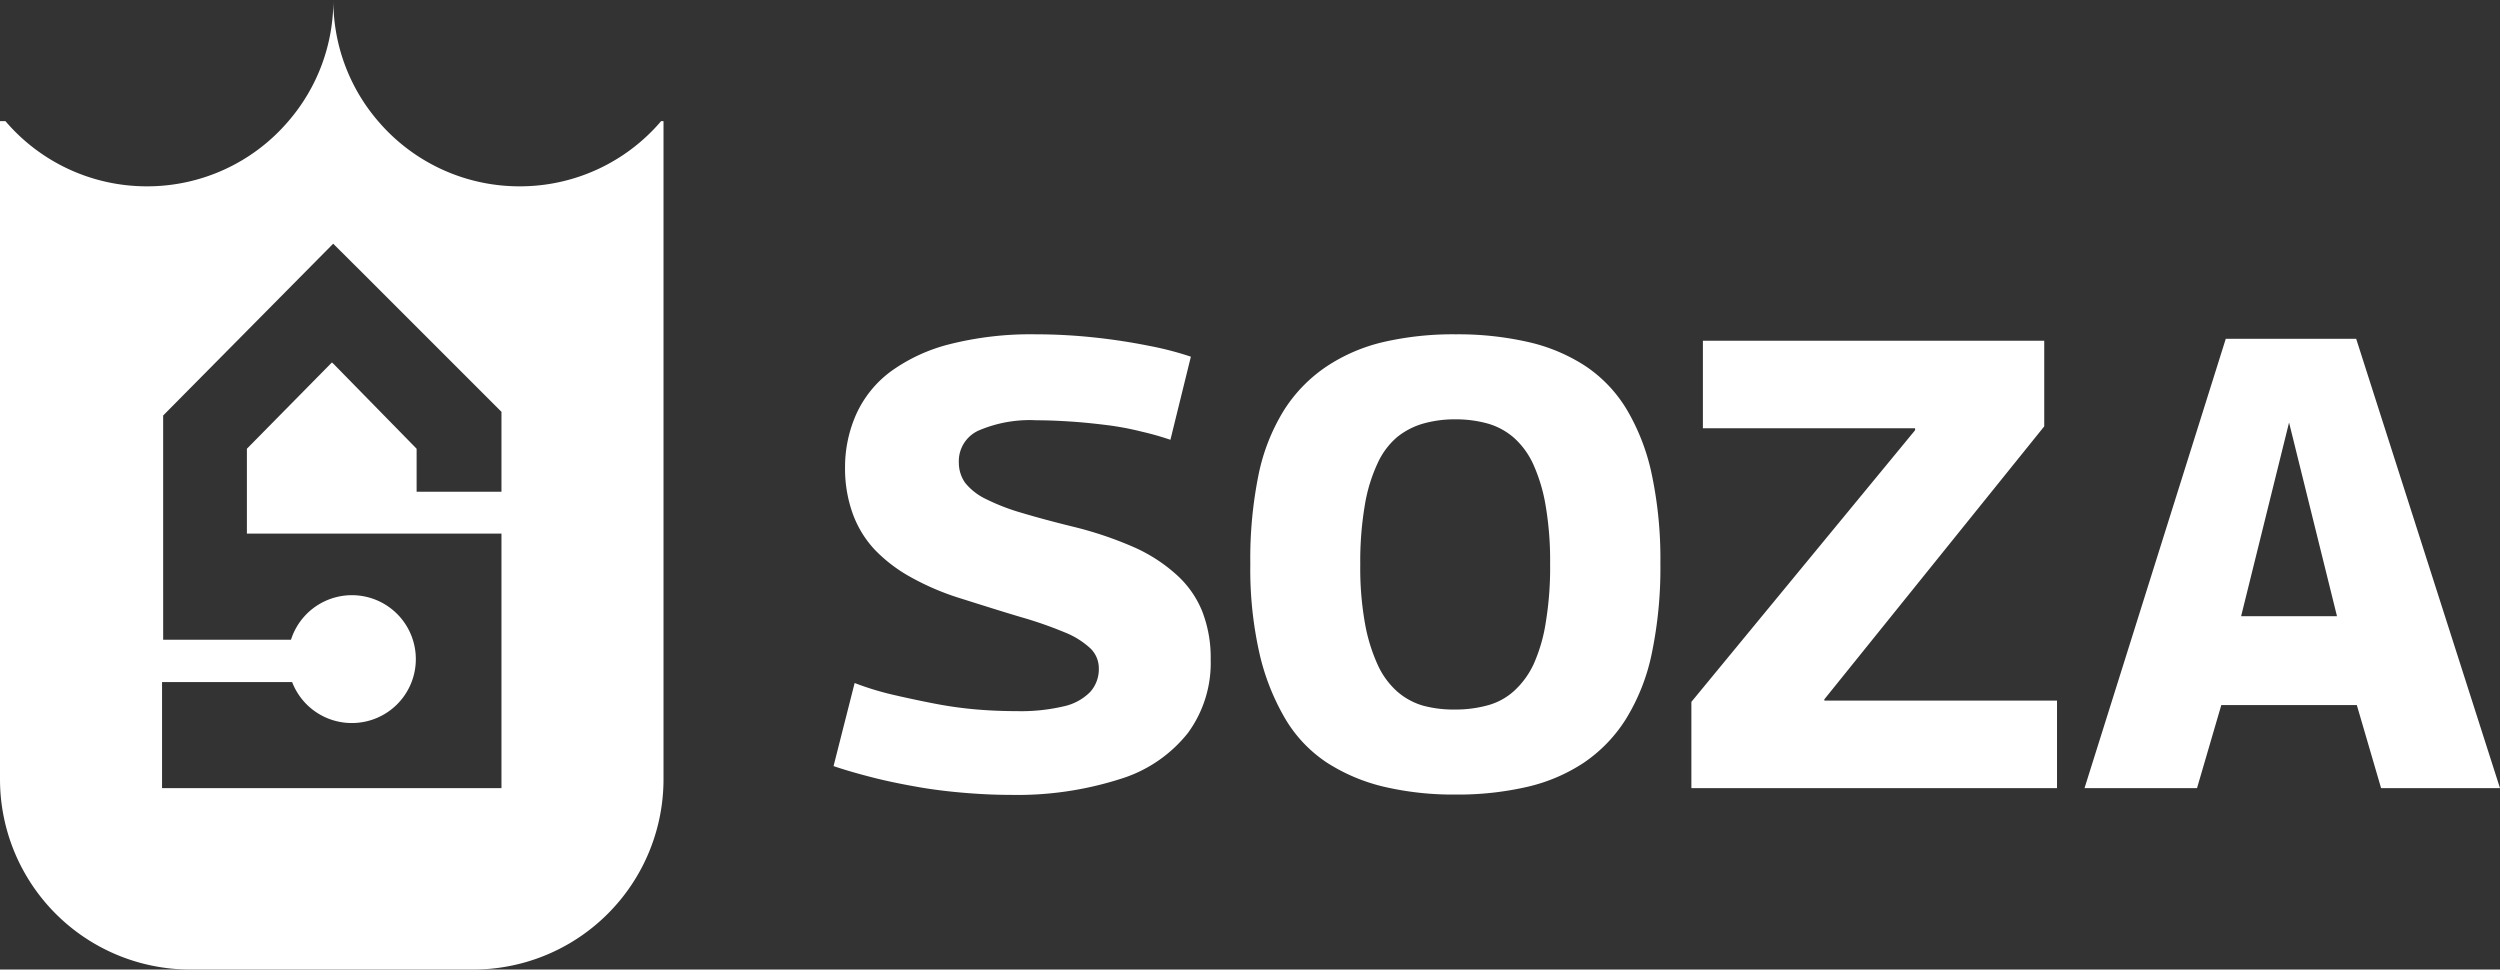 <svg xmlns="http://www.w3.org/2000/svg" viewBox="0 0 156.44 60.67"><rect x="0" y="0" width="156.44" height="60.67" fill="#333333" stroke="none"/><defs><style>.cls-1{fill:#fff;}</style></defs><g id="Layer_2" data-name="Layer 2"><g id="Layer_1-2" data-name="Layer 1"><path class="cls-1" d="M74.52,22.32l-1.28,5.2A18.22,18.22,0,0,0,71.4,27a18,18,0,0,0-2.14-.4c-.73-.09-1.48-.17-2.24-.22s-1.47-.08-2.14-.08a8.13,8.13,0,0,0-3.64.64,2.1,2.1,0,0,0-1.24,2,2.19,2.19,0,0,0,.4,1.28,3.73,3.73,0,0,0,1.28,1,13.15,13.15,0,0,0,2.28.88q1.4.42,3.36.9A23.09,23.09,0,0,1,71,34.26,10,10,0,0,1,73.66,36a6.17,6.17,0,0,1,1.58,2.28,8,8,0,0,1,.52,3,7.41,7.41,0,0,1-1.42,4.58,8.61,8.61,0,0,1-4.22,2.88,21.18,21.18,0,0,1-6.92,1q-1.28,0-2.76-.12c-1-.08-2-.2-2.92-.36s-1.89-.35-2.8-.58-1.76-.47-2.56-.74l1.32-5.2a18.07,18.07,0,0,0,2.42.74c.87.2,1.75.39,2.64.56a24.91,24.91,0,0,0,2.62.36c.85.07,1.68.1,2.48.1a11.63,11.63,0,0,0,2.92-.3,3.32,3.32,0,0,0,1.66-.9,2.13,2.13,0,0,0,.54-1.48,1.73,1.73,0,0,0-.54-1.26,5.2,5.2,0,0,0-1.62-1,24.83,24.83,0,0,0-2.7-.94c-1.08-.32-2.32-.71-3.74-1.16A16.23,16.23,0,0,1,57,36.12a9.47,9.47,0,0,1-2.26-1.72,6.58,6.58,0,0,1-1.38-2.26,8.32,8.32,0,0,1-.48-2.9,8.14,8.14,0,0,1,.7-3.32,6.85,6.85,0,0,1,2.14-2.66,10.77,10.77,0,0,1,3.7-1.72,20.67,20.67,0,0,1,5.38-.62,34.56,34.56,0,0,1,3.7.2c1.22.13,2.35.31,3.4.52A19.85,19.85,0,0,1,74.52,22.32Z"/><path class="cls-1" d="M91.08,49.72a19,19,0,0,1-4.44-.48,11.48,11.48,0,0,1-3.58-1.5A8.42,8.42,0,0,1,80.44,45a14.36,14.36,0,0,1-1.62-4.08,23.8,23.8,0,0,1-.58-5.62,26.42,26.42,0,0,1,.52-5.62,12.36,12.36,0,0,1,1.58-4A9.26,9.26,0,0,1,83,22.94a10.88,10.88,0,0,1,3.58-1.54,19.41,19.41,0,0,1,4.52-.48,19.77,19.77,0,0,1,4.52.48,11,11,0,0,1,3.58,1.5,8.56,8.56,0,0,1,2.58,2.7,13.31,13.31,0,0,1,1.58,4.08,25.49,25.49,0,0,1,.54,5.56,26.2,26.2,0,0,1-.54,5.66,12.64,12.64,0,0,1-1.62,4.1,9.21,9.21,0,0,1-2.62,2.72,10.8,10.8,0,0,1-3.56,1.52A19.3,19.3,0,0,1,91.08,49.72Zm0-5.32a7.57,7.57,0,0,0,2-.26,4,4,0,0,0,1.66-.9,5.3,5.3,0,0,0,1.22-1.66A10.14,10.14,0,0,0,96.72,39,21.05,21.05,0,0,0,97,35.28a20.48,20.48,0,0,0-.28-3.64,10.44,10.44,0,0,0-.78-2.6,5,5,0,0,0-1.22-1.66,4.28,4.28,0,0,0-1.64-.88,7.45,7.45,0,0,0-2-.26,7.24,7.24,0,0,0-2,.26,4.65,4.65,0,0,0-1.64.84A4.7,4.7,0,0,0,86.2,29a10.07,10.07,0,0,0-.8,2.64,21.12,21.12,0,0,0-.28,3.7,19.68,19.68,0,0,0,.3,3.7,10.79,10.79,0,0,0,.8,2.58,5,5,0,0,0,1.22,1.66,4.27,4.27,0,0,0,1.62.88A7.38,7.38,0,0,0,91.08,44.4Z"/><path class="cls-1" d="M105.84,49.32v-5.4l14-17V26.8H106.56V21.32h21.36v5.36L114.16,43.76v.08h14.56v5.48Z"/><path class="cls-1" d="M130.44,49.32l8.84-28.12h8.16l9,28.12H149l-1.52-5.2H139l-1.52,5.2Zm9.8-10.76h6l-3-12.12Z"/><path class="cls-1" d="M41.37,7.58a11.6,11.6,0,0,1-8.85,4.08,11.62,11.62,0,0,1-8.86-4.08A11.56,11.56,0,0,1,20.86,0a11.57,11.57,0,0,1-2.81,7.58A11.61,11.61,0,0,1,9.2,11.66,11.62,11.62,0,0,1,.34,7.58H0V48.76A11.91,11.91,0,0,0,11.91,60.67h17.7A11.91,11.91,0,0,0,41.52,48.76V7.58ZM15.45,28.08v5.31H31.38V49.32H10.14V42.68h8.14a4,4,0,0,0,3.93,2.56,4,4,0,1,0-4-5.21h-8V33.47h0V26L20.85,15.25l2.22,2.21,8.31,8.31v5H26.07V28.08h0l-5.2-5.31h0l-.1-.09"/></g></g></svg>